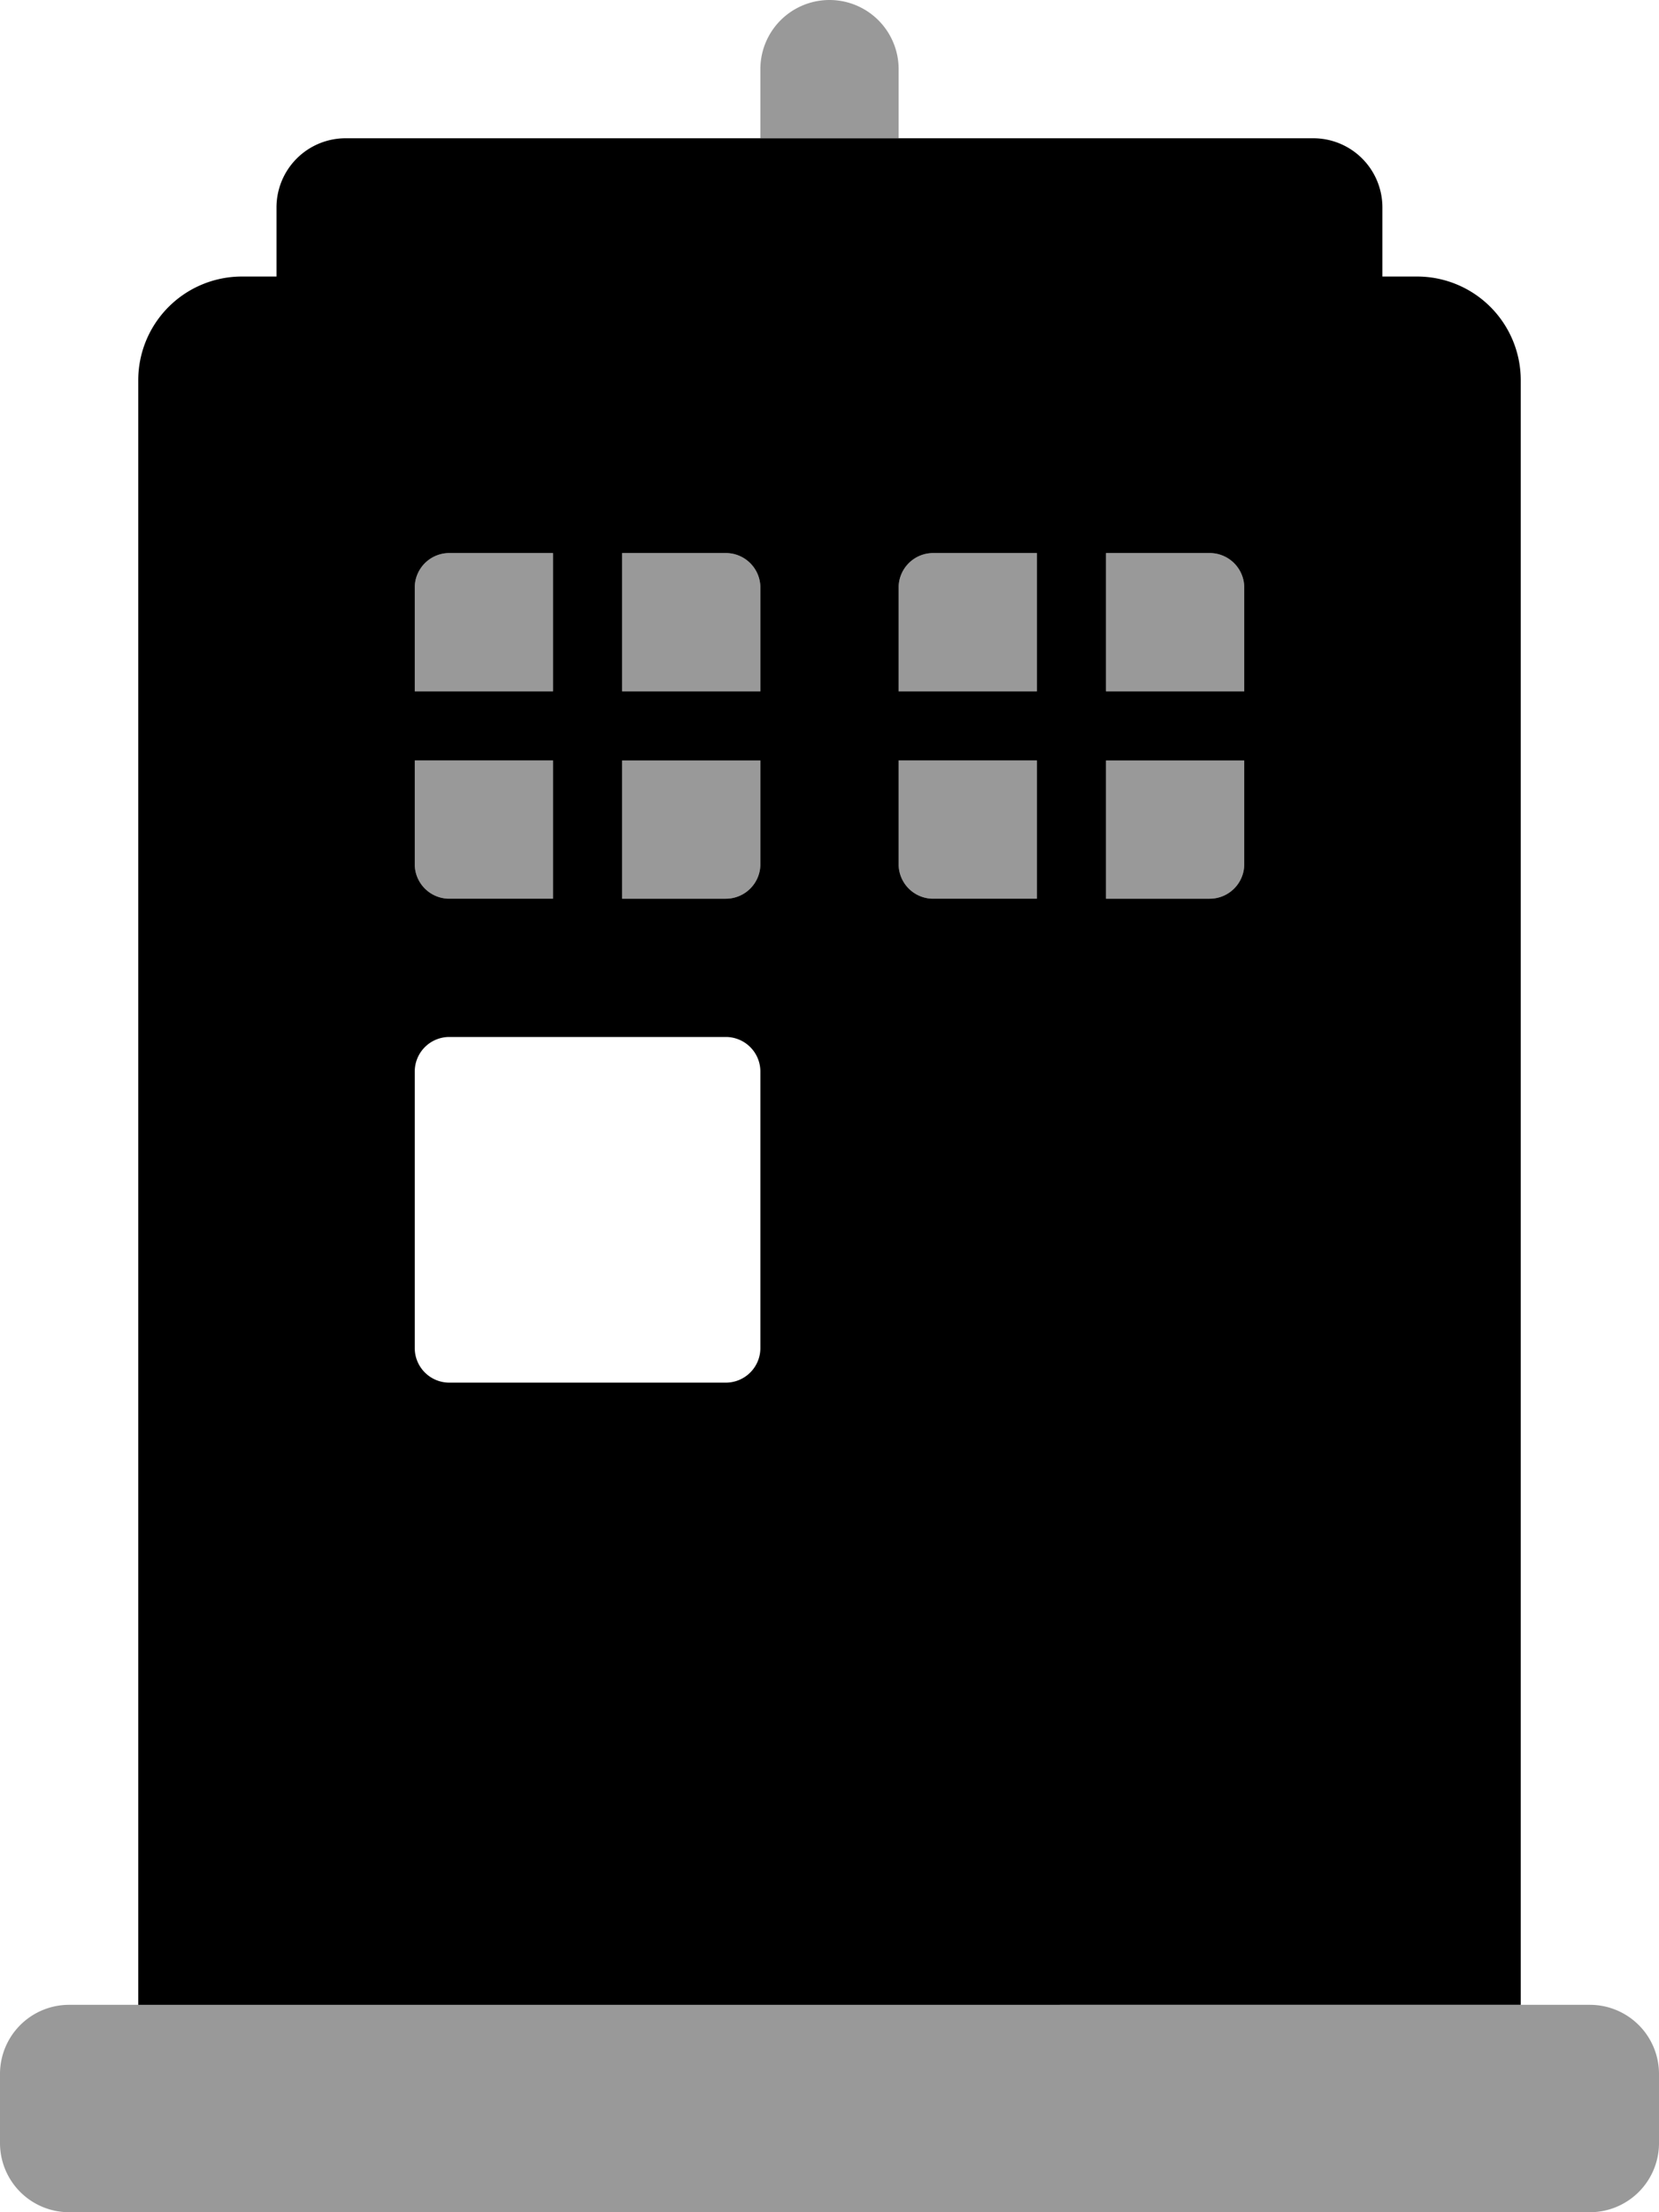 <svg viewBox="0 0 384 512" xmlns="http://www.w3.org/2000/svg"><path d="m208 200a8 8 0 0 0 8 8h24v-32h-32zm80 0v-24h-32v32h24a8 8 0 0 0 8-8zm-80-40h32v-32h-24a8 8 0 0 0 -8 8zm80-24a8 8 0 0 0 -8-8h-24v32h32zm-184 72h24v-32h-32v24a8 8 0 0 0 8 8zm24-80h-24a8 8 0 0 0 -8 8v24h32zm48 72v-24h-32v32h24a8 8 0 0 0 8-8zm0-64a8 8 0 0 0 -8-8h-24v32h32zm32-120a16 16 0 0 0 -32 0v16h32zm160 448h-352a16 16 0 0 0 -16 16v16a16.001 16.001 0 0 0 16 16h352a16.001 16.001 0 0 0 16-16v-16a16 16 0 0 0 -16-16z" opacity=".4"/><path d="m352 464v-376a24 24 0 0 0 -24-24h-8.023v-16a16 16 0 0 0 -16-16h-223.977a16 16 0 0 0 -16 16v16h-8a24 24 0 0 0 -24 24v376zm-256-328a8 8 0 0 1 8-8h24v32h-32zm0 40h32v32h-24a8 8 0 0 1 -8-8zm80 136a8 8 0 0 1 -8 8h-64a8 8 0 0 1 -8-8v-64a8 8 0 0 1 8-8h64a8 8 0 0 1 8 8zm0-112a8 8 0 0 1 -8 8h-24v-32h32zm0-40h-32v-32h24a8 8 0 0 1 8 8zm64 48h-24a8 8 0 0 1 -8-8v-24h32zm0-48h-32v-24a8 8 0 0 1 8-8h24zm48 40a8 8 0 0 1 -8 8h-24v-32h32zm0-40h-32v-32h24a8 8 0 0 1 8 8z"/></svg>